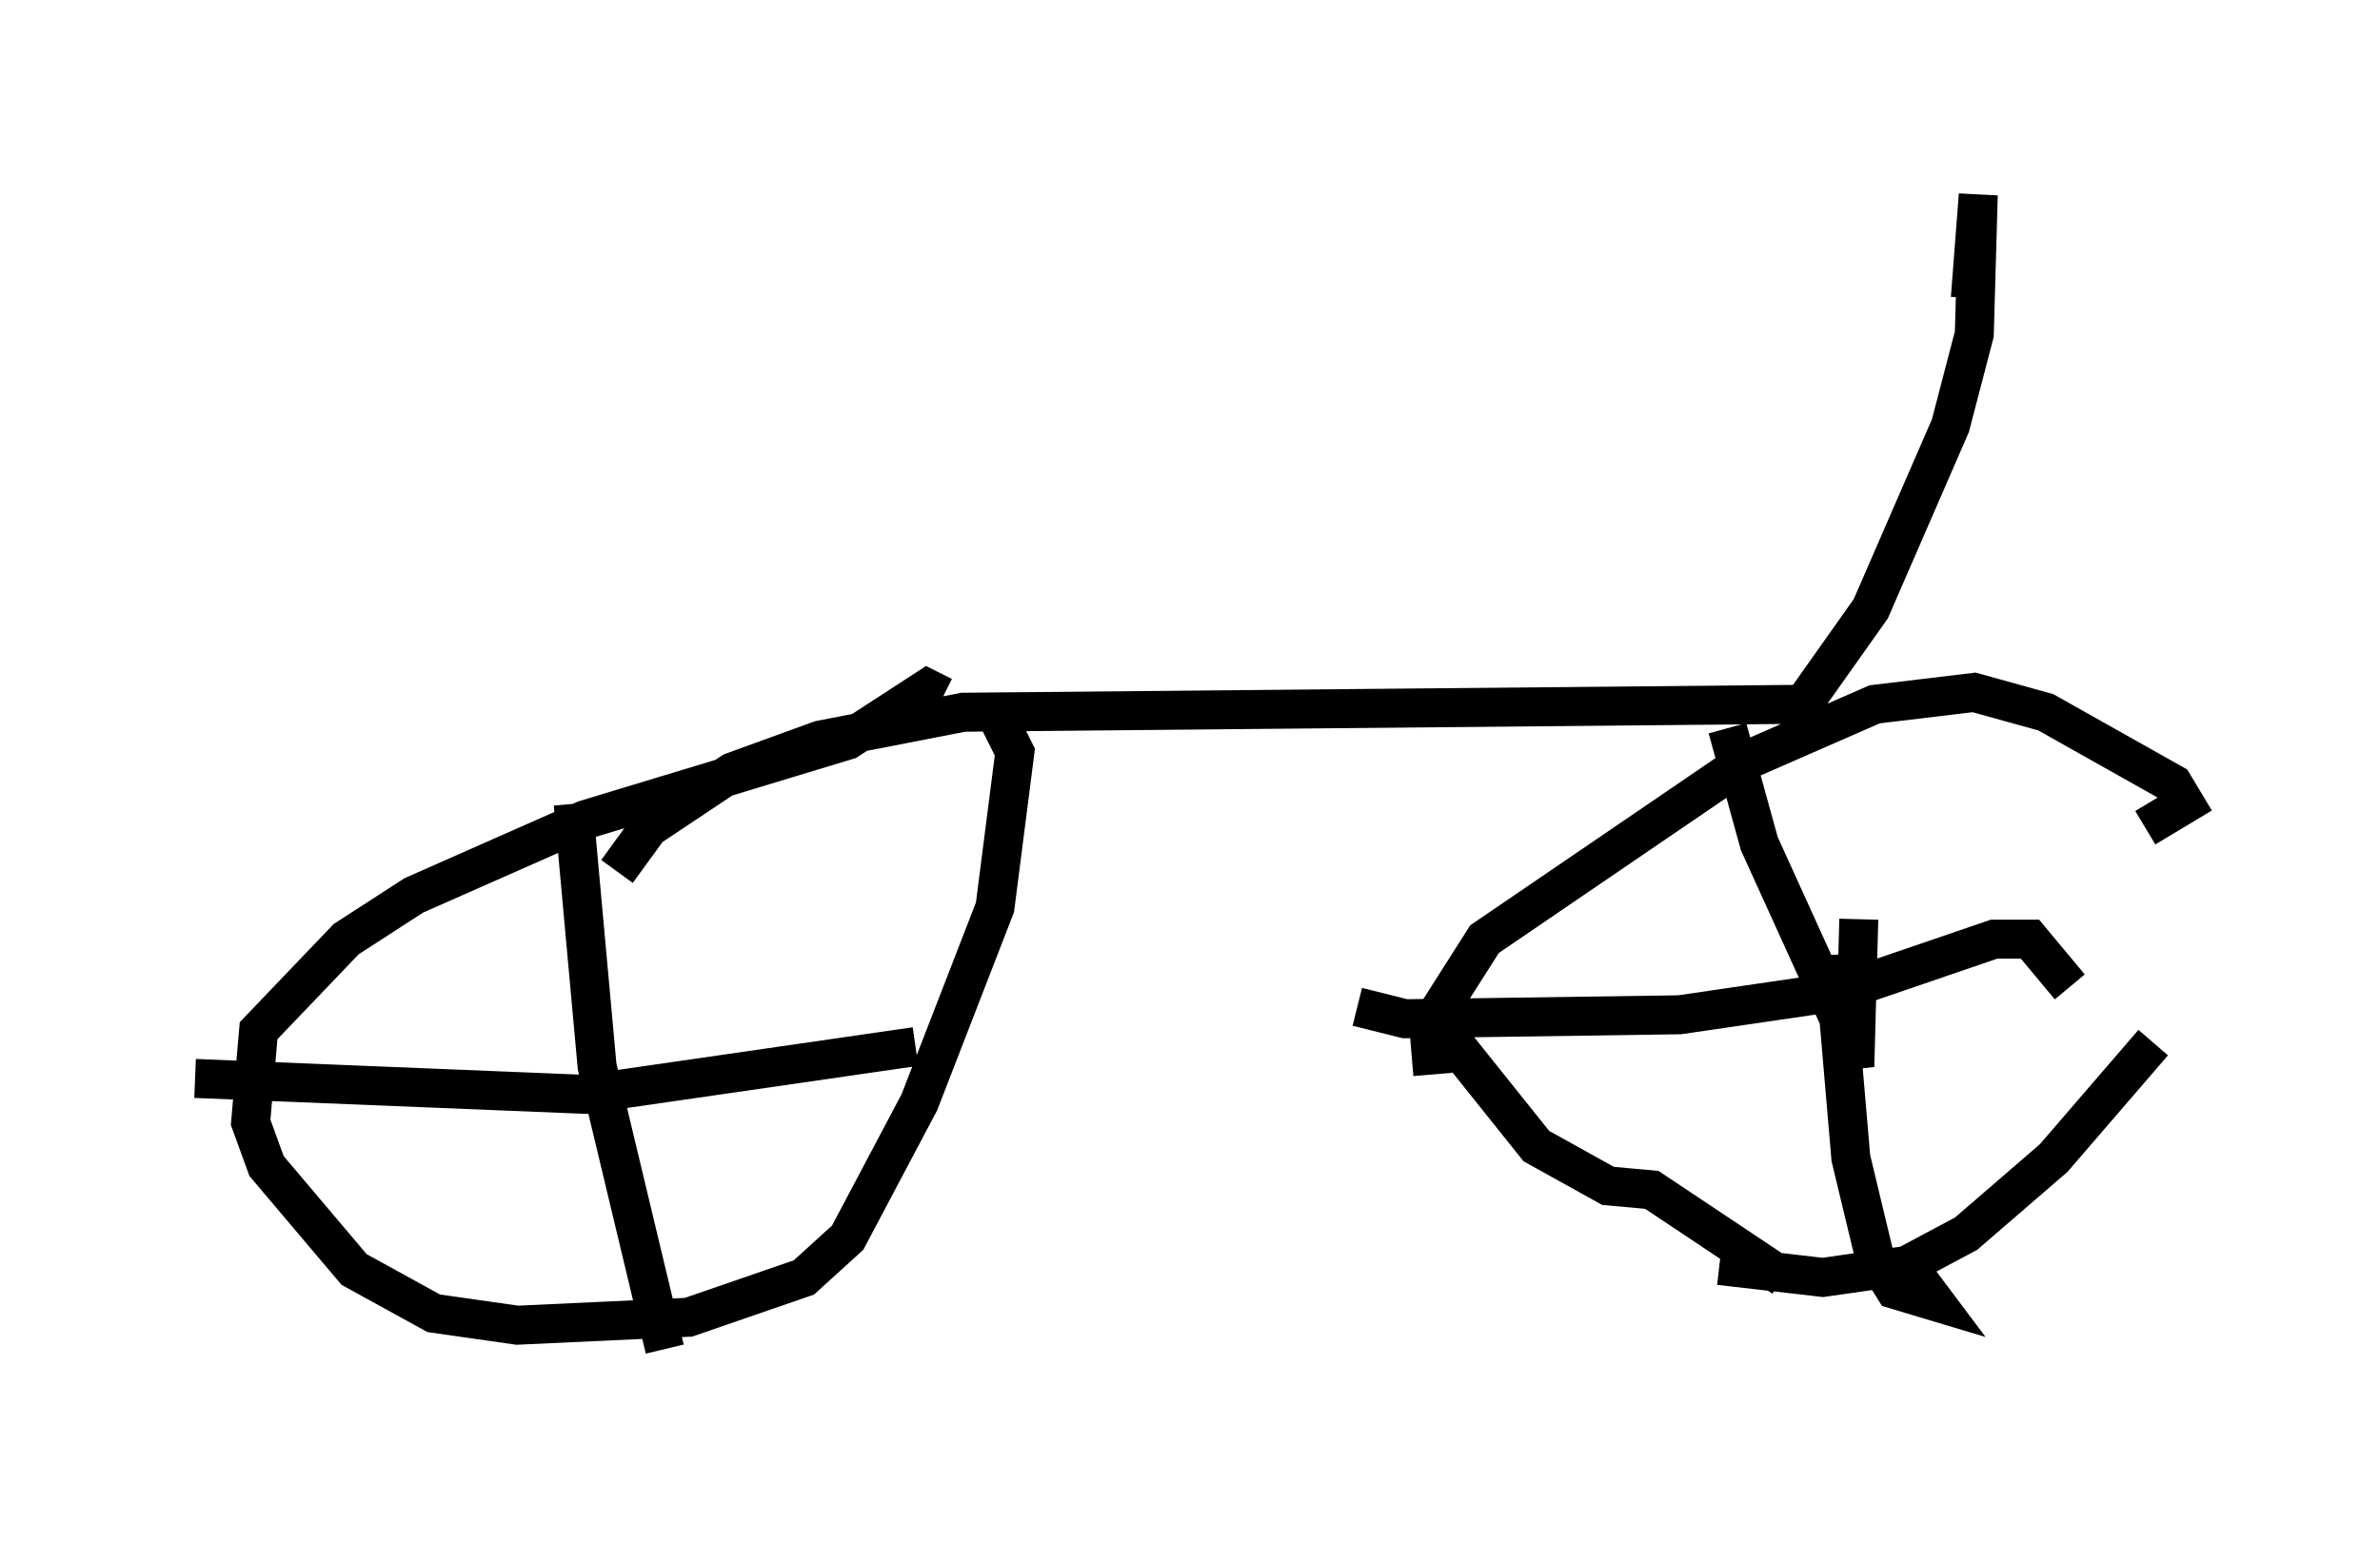 <?xml version="1.0" encoding="utf-8" ?>
<svg baseProfile="full" height="39.604" version="1.1" width="61.042" xmlns="http://www.w3.org/2000/svg" xmlns:ev="http://www.w3.org/2001/xml-events" xmlns:xlink="http://www.w3.org/1999/xlink"><defs /><rect fill="white" height="39.604" width="61.042" x="0" y="0" /><path d="M23.886, 18.067 m1.735, 0.408 l0.408, 0.817 -0.51, 3.981 l-1.94, 5.002 -1.838, 3.471 l-1.123, 1.021 -2.96, 1.021 l-4.39, 0.204 -2.144, -0.306 l-2.042, -1.123 -2.246, -2.654 l-0.408, -1.123 0.204, -2.348 l2.246, -2.348 1.735, -1.123 l4.39, -1.94 6.738, -2.042 l2.042, -1.327 0.408, 0.204 m31.034, 8.881 l-2.552, 2.96 -2.246, 1.94 l-1.531, 0.817 -2.144, 0.306 l-2.654, -0.306 m-7.35, -4.9 l-0.102, -1.225 1.429, -2.246 l6.738, -4.594 3.267, -1.429 l2.552, -0.306 1.838, 0.51 l3.267, 1.838 0.306, 0.51 l-1.021, 0.613 m-18.477, 5.206 l0.817, 0.408 2.042, 2.552 l1.838, 1.021 1.123, 0.102 l3.369, 2.246 m1.94, -9.188 l-0.102, 3.777 -0.715, -2.756 l-0.102, 0.715 m-2.45, -6.635 l0.817, 2.96 2.042, 4.492 l0.306, 3.573 0.613, 2.552 l0.51, 0.817 1.021, 0.306 l-0.919, -1.225 m-13.883, -6.329 l1.225, 0.306 7.044, -0.102 l4.185, -0.613 3.879, -1.327 l0.919, 0.0 1.021, 1.225 m-38.384, -4.696 l0.613, 6.738 1.735, 7.248 m-12.046, -6.942 l10.004, 0.408 8.473, -1.225 m-7.656, -4.492 l0.817, -1.123 2.144, -1.429 l2.246, -0.817 3.675, -0.715 l21.54, -0.204 1.735, -2.45 l2.042, -4.696 0.613, -2.348 l0.102, -3.573 -0.204, 2.654 " fill="none" stroke="black" stroke-width="1" /></svg>